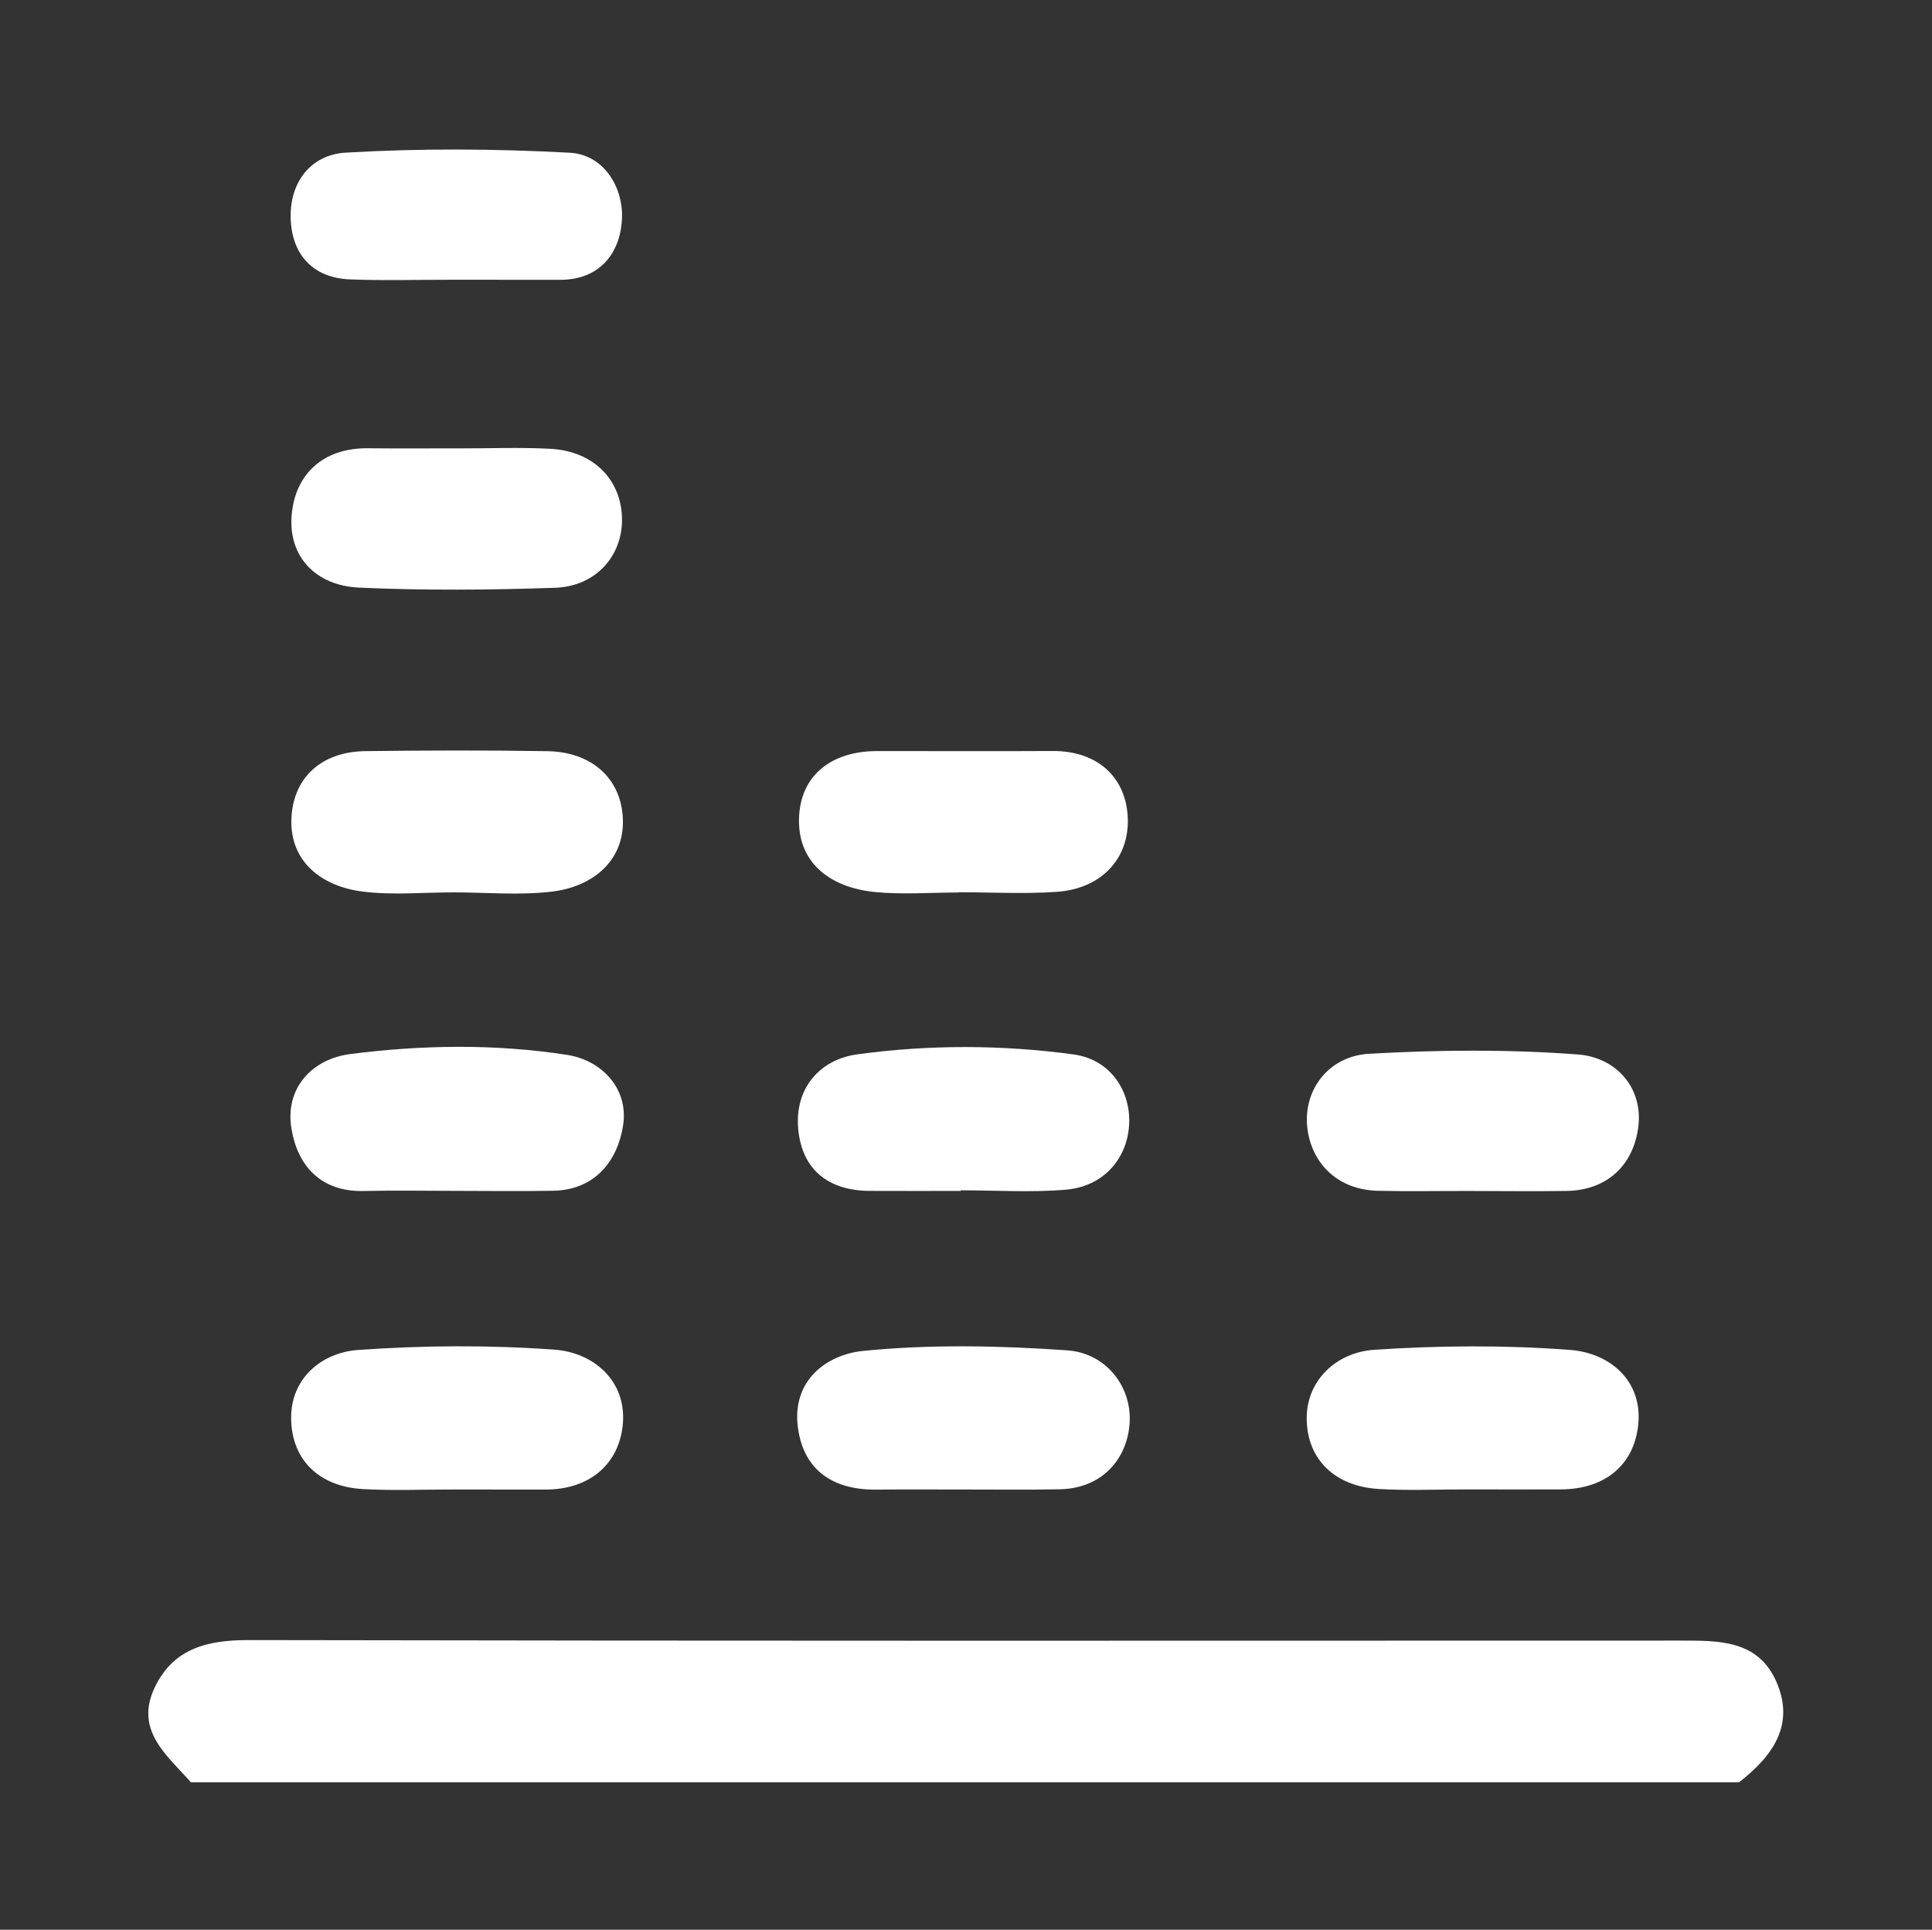 <?xml version="1.0" encoding="UTF-8" standalone="no"?>
<!-- Created with Inkscape (http://www.inkscape.org/) -->

<svg
   xmlns:dc="http://purl.org/dc/elements/1.1/"
   xmlns:cc="http://creativecommons.org/ns#"
   xmlns:rdf="http://www.w3.org/1999/02/22-rdf-syntax-ns#"
   xmlns:svg="http://www.w3.org/2000/svg"
   xmlns="http://www.w3.org/2000/svg"
   xmlns:sodipodi="http://sodipodi.sourceforge.net/DTD/sodipodi-0.dtd"
   xmlns:inkscape="http://www.inkscape.org/namespaces/inkscape"
   version="1.1"
   id="svg2"
   xml:space="preserve"
   width="390.763"
   height="390.395"
   viewBox="0 0 390.763 390.395"
   sodipodi:docname="logo-white.svg"
   inkscape:version="0.92.3 (2405546, 2018-03-11)"
   inkscape:export-filename="/home/philtgun/Dropbox/UPF/logos/mip_frontiers_icon_small.png"
   inkscape:export-xdpi="100.0402"
   inkscape:export-ydpi="100.0402"><rect x="0" y="0" width="390.763" height="390.395" fill="#333333" stroke="none"/><defs
     id="defs6"><clipPath
       clipPathUnits="userSpaceOnUse"
       id="clipPath18"><path
         d="M 0,768 H 1366 V 0 H 0 Z"
         id="path16"
         inkscape:connector-curvature="0" /></clipPath></defs><sodipodi:namedview
     pagecolor="#ffffff"
     bordercolor="#666666"
     borderopacity="1"
     objecttolerance="10"
     gridtolerance="10"
     guidetolerance="10"
     inkscape:pageopacity="0"
     inkscape:pageshadow="2"
     inkscape:window-width="1653"
     inkscape:window-height="806"
     id="namedview4"
     showgrid="false"
     fit-margin-top="30"
     fit-margin-right="30"
     fit-margin-bottom="30"
     fit-margin-left="30"
     inkscape:zoom="0.45519378"
     inkscape:cx="26.45591"
     inkscape:cy="-119.1334"
     inkscape:window-x="0"
     inkscape:window-y="0"
     inkscape:window-maximized="0"
     inkscape:current-layer="g14" /><g
     id="g10"
     inkscape:groupmode="layer"
     inkscape:label="mip_frontiers"
     transform="matrix(1.333,0,0,-1.333,3.068,1029.905)"><g
       id="g12"><g
         id="g14"
         clip-path="url(#clipPath18)"><path
           inkscape:connector-curvature="0"
           id="path22"
           style="fill:#ffffff;fill-opacity:1;fill-rule:nonzero;stroke:none"
           d="m 26.662,502.133 c -3.663,4.137 -8.616,7.917 -5.453,14.46 2.833,5.865 7.964,7.126 14.195,7.117 72.385,-0.14 144.775,-0.096 217.165,-0.078 5.8,0 11.818,0.156 14.629,-6.17 2.941,-6.622 -0.565,-11.384 -5.622,-15.329 z" /><path
           inkscape:connector-curvature="0"
           id="path26"
           style="fill:#ffffff;fill-opacity:1;fill-rule:nonzero;stroke:none"
           d="m 67.347,704.573 c 4.602,-0.013 9.211,0.178 13.799,-0.061 6.735,-0.348 10.91,-4.818 10.932,-10.788 0.018,-5.419 -3.91,-10.098 -10.184,-10.311 -9.893,-0.334 -19.821,-0.421 -29.71,0.026 -6.596,0.3 -10.828,4.745 -10.219,11.158 0.569,6.044 4.744,10.071 11.574,9.993 4.601,-0.048 9.207,-0.009 13.808,-0.017" /><path
           inkscape:connector-curvature="0"
           id="path30"
           style="fill:#ffffff;fill-opacity:1;fill-rule:nonzero;stroke:none"
           d="m 66.552,637.188 c -4.605,0.004 -9.263,-0.447 -13.799,0.118 -6.235,0.773 -11.049,4.531 -10.841,10.97 0.2,6.24 4.48,10.267 11.232,10.349 9.206,0.109 18.422,0.144 27.629,-0.008 6.66,-0.113 11.192,-4.097 11.435,-10.28 0.244,-6.309 -4.523,-10.293 -10.788,-11.036 -4.892,-0.582 -9.906,-0.117 -14.868,-0.113" /><path
           inkscape:connector-curvature="0"
           id="path34"
           style="fill:#ffffff;fill-opacity:1;fill-rule:nonzero;stroke:none"
           d="m 66.739,591.889 c -4.623,0 -9.246,0.087 -13.869,-0.021 -6.552,-0.152 -10.028,3.897 -10.949,9.446 -1.043,6.273 3.28,10.61 8.877,11.331 10.897,1.408 22.015,1.568 32.916,-0.113 5.336,-0.821 9.333,-5.158 8.546,-10.588 -0.76,-5.241 -4.084,-9.907 -10.588,-10.037 -4.975,-0.1 -9.954,-0.018 -14.933,-0.018" /><path
           inkscape:connector-curvature="0"
           id="path38"
           style="fill:#ffffff;fill-opacity:1;fill-rule:nonzero;stroke:none"
           d="m 143.487,591.881 c -4.614,0 -9.224,-0.022 -13.838,0.004 -6.253,0.035 -10.245,3.202 -10.832,9.337 -0.591,6.222 3.276,10.606 8.955,11.384 10.875,1.485 21.95,1.472 32.851,-0.018 5.6,-0.769 8.712,-5.622 8.394,-10.731 -0.313,-5.088 -3.875,-9.303 -9.58,-9.789 -5.283,-0.453 -10.632,-0.096 -15.95,-0.096 z" /><g
           id="g40"
           transform="translate(196.808,321.659)"
           style="fill:#ffffff;fill-opacity:1"><path
             d="m -130.164,224.904 c -4.605,0.009 -9.229,-0.191 -13.821,0.061 -6.639,0.365 -10.858,4.345 -10.949,10.688 -0.091,5.987 4.488,10.028 10.158,10.428 9.876,0.704 19.874,0.764 29.745,0.052 6.139,-0.434 10.975,-4.866 10.428,-11.245 -0.521,-6.056 -4.966,-9.993 -11.736,-9.993 -4.61,0 -9.215,0 -13.825,0.009"
             style="fill:#ffffff;fill-opacity:1;fill-rule:nonzero;stroke:none"
             id="path42"
             inkscape:connector-curvature="0" /></g><path
           inkscape:connector-curvature="0"
           id="path46"
           style="fill:#ffffff;fill-opacity:1;fill-rule:nonzero;stroke:none"
           d="m 143.573,546.563 c -4.271,-0.009 -8.542,0.035 -12.809,-0.018 -6.569,-0.086 -11.127,2.842 -12,9.438 -0.939,7.073 4.288,11.053 9.928,11.618 10.214,1.017 20.638,0.799 30.905,0.087 5.952,-0.408 9.863,-5.544 9.502,-11.045 -0.352,-5.335 -4.067,-9.906 -10.58,-10.045 -4.979,-0.104 -9.963,-0.026 -14.946,-0.035" /><path
           inkscape:connector-curvature="0"
           id="path50"
           style="fill:#ffffff;fill-opacity:1;fill-rule:nonzero;stroke:none"
           d="m 220.712,546.581 c -4.606,0.009 -9.224,-0.209 -13.808,0.061 -6.63,0.391 -10.919,4.475 -10.936,10.723 -0.013,5.778 4.51,10.019 10.241,10.402 9.871,0.66 19.856,0.729 29.714,-0.018 6.074,-0.461 10.975,-4.692 10.358,-11.244 -0.582,-6.188 -5.053,-9.915 -11.761,-9.924 -4.601,-0.018 -9.207,-0.009 -13.808,0" /><path
           inkscape:connector-curvature="0"
           id="path54"
           style="fill:#ffffff;fill-opacity:1;fill-rule:nonzero;stroke:none"
           d="m 143.16,637.171 c -4.267,0 -8.572,-0.352 -12.795,0.078 -6.805,0.695 -11.81,4.549 -11.414,11.553 0.36,6.378 5.14,9.824 11.805,9.832 8.894,0.009 17.787,-0.043 26.677,0.009 6.982,0.039 11.201,-4.197 11.388,-10.258 0.191,-6.091 -4.015,-10.628 -10.723,-11.11 -4.958,-0.352 -9.959,-0.069 -14.938,-0.069 z" /><path
           inkscape:connector-curvature="0"
           id="path58"
           style="fill:#ffffff;fill-opacity:1;fill-rule:nonzero;stroke:none"
           d="m 220.529,591.872 c -4.601,0.009 -9.207,-0.087 -13.804,0.03 -6.386,0.165 -10.223,4.54 -10.693,9.867 -0.49,5.566 3.337,10.58 9.386,10.923 10.553,0.604 21.211,0.691 31.743,-0.109 5.74,-0.438 9.902,-5.053 9.111,-11.065 -0.725,-5.541 -4.54,-9.542 -10.884,-9.642 -4.953,-0.074 -9.906,-0.013 -14.859,-0.004" /><path
           inkscape:connector-curvature="0"
           id="path62"
           style="fill:#ffffff;fill-opacity:1;fill-rule:nonzero;stroke:none"
           d="m 66.726,730.168 c -5.318,0.009 -10.636,-0.156 -15.946,0.052 -5.43,0.218 -8.589,3.554 -8.95,8.712 -0.4,5.661 2.785,10.197 8.312,10.523 11.292,0.669 22.671,0.595 33.972,-0.009 5.244,-0.278 8.116,-5.275 7.964,-9.854 -0.165,-5.053 -3.102,-9.45 -9.411,-9.437 -5.314,0.013 -10.627,0.004 -15.941,0.013" /></g></g></g></svg>